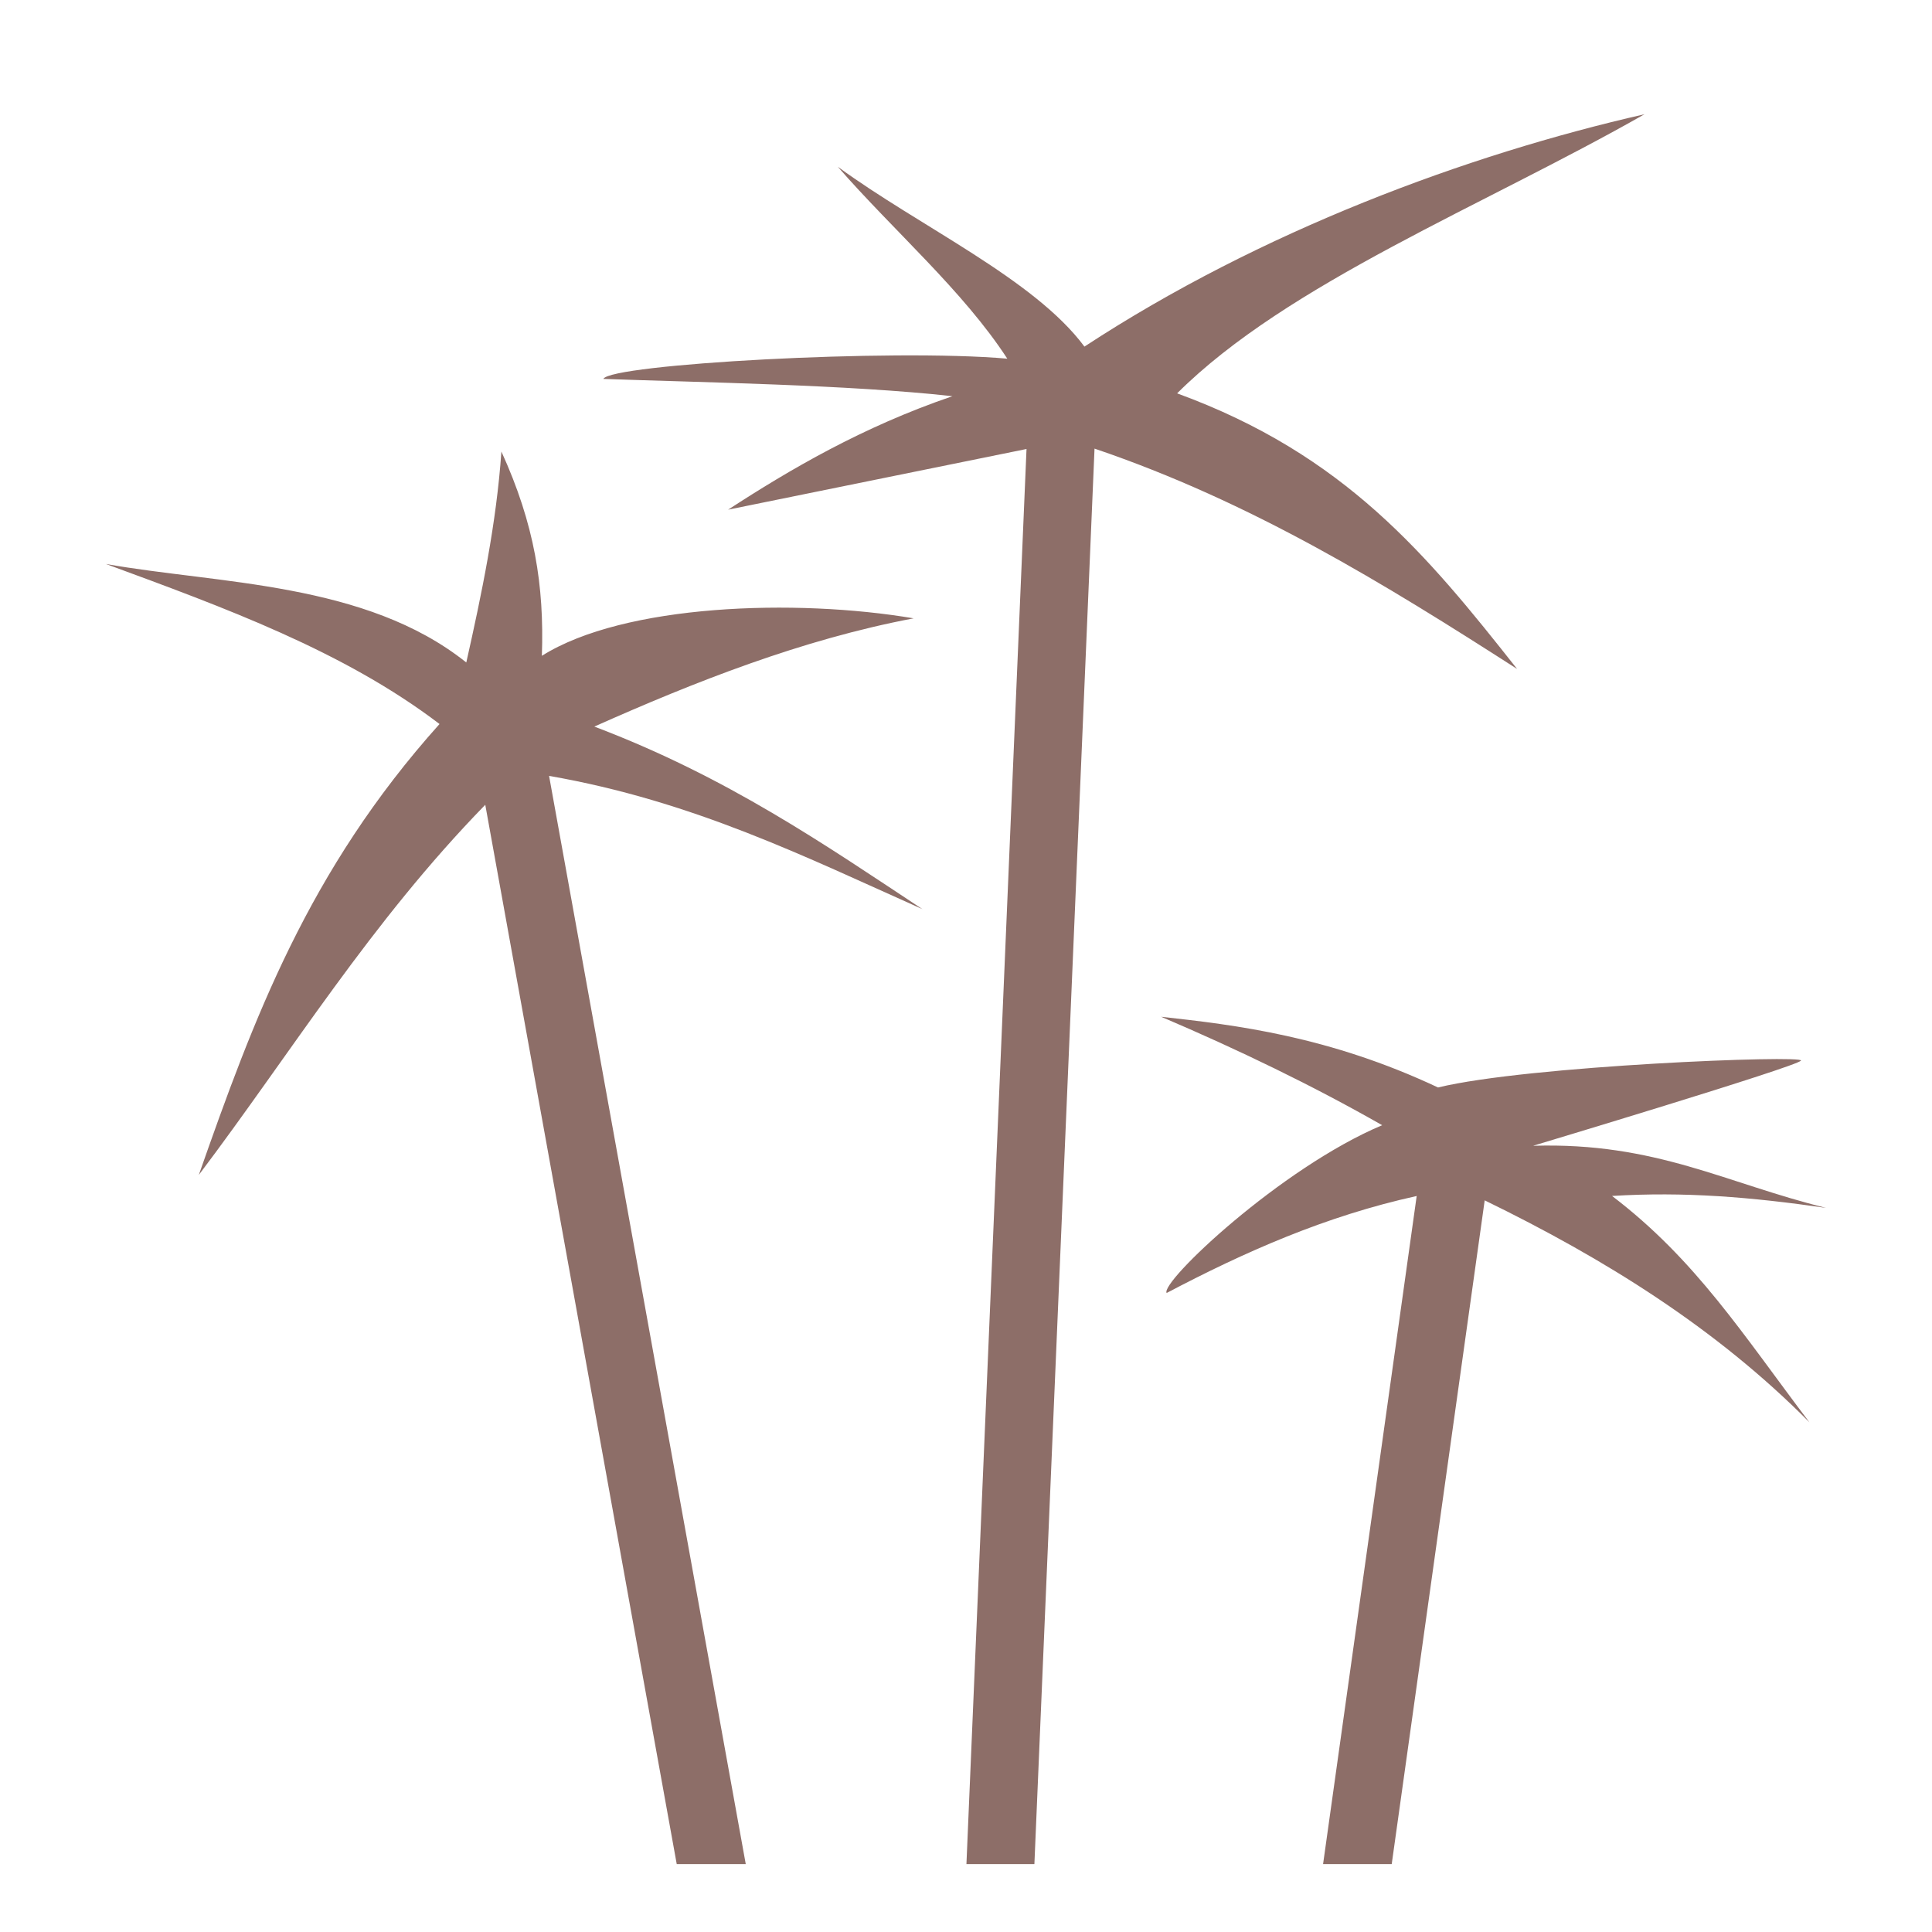 <svg width="40" height="40" viewBox="0 0 40 40" fill="none" xmlns="http://www.w3.org/2000/svg">
<path d="M34.048 2.365C30.378 3.2 26.1 4.785 22.452 7.176C21.413 5.776 19.043 4.694 17.345 3.452C18.503 4.78 19.938 6.017 20.855 7.426C18.463 7.213 12.637 7.54 12.492 7.845C14.455 7.916 17.582 7.964 19.719 8.203C17.854 8.839 16.355 9.72 15.075 10.552L21.253 9.296L20.009 38.594H21.416L22.661 9.288C25.902 10.387 28.654 12.08 31.41 13.85C29.548 11.491 27.846 9.413 24.371 8.144C26.657 5.865 30.728 4.256 34.048 2.365L34.048 2.365ZM10.381 9.349C10.278 10.832 9.975 12.287 9.654 13.716C7.571 12.051 4.53 12.092 2.194 11.677C4.651 12.582 7.115 13.478 9.1 14.99C6.374 18.029 5.245 21.113 4.116 24.326C6.053 21.759 7.669 19.102 10.047 16.662L14.011 38.594H15.44L11.368 16.064C14.346 16.582 16.681 17.744 19.098 18.823C17.083 17.492 15.059 16.086 12.305 15.043C14.373 14.121 16.604 13.239 18.916 12.802C16.479 12.388 12.921 12.505 11.219 13.578C11.269 12.12 11.067 10.855 10.381 9.349ZM24.04 21.051C25.631 21.728 27.196 22.485 28.616 23.296C26.514 24.182 24.019 26.545 24.154 26.77C25.762 25.924 27.437 25.178 29.331 24.762L27.393 38.594H28.814L30.739 24.852C33.222 26.061 35.533 27.499 37.462 29.447C36.086 27.632 35.114 26.085 33.376 24.761C34.869 24.668 36.257 24.784 37.806 25.008C35.731 24.498 34.28 23.646 31.751 23.722C31.75 23.721 31.748 23.72 31.747 23.72C31.769 23.713 37.197 22.084 37.287 21.959C37.374 21.839 31.637 22.06 29.773 22.515C27.512 21.451 25.583 21.221 24.04 21.051Z" fill="#8D6E68"/>
</svg>
